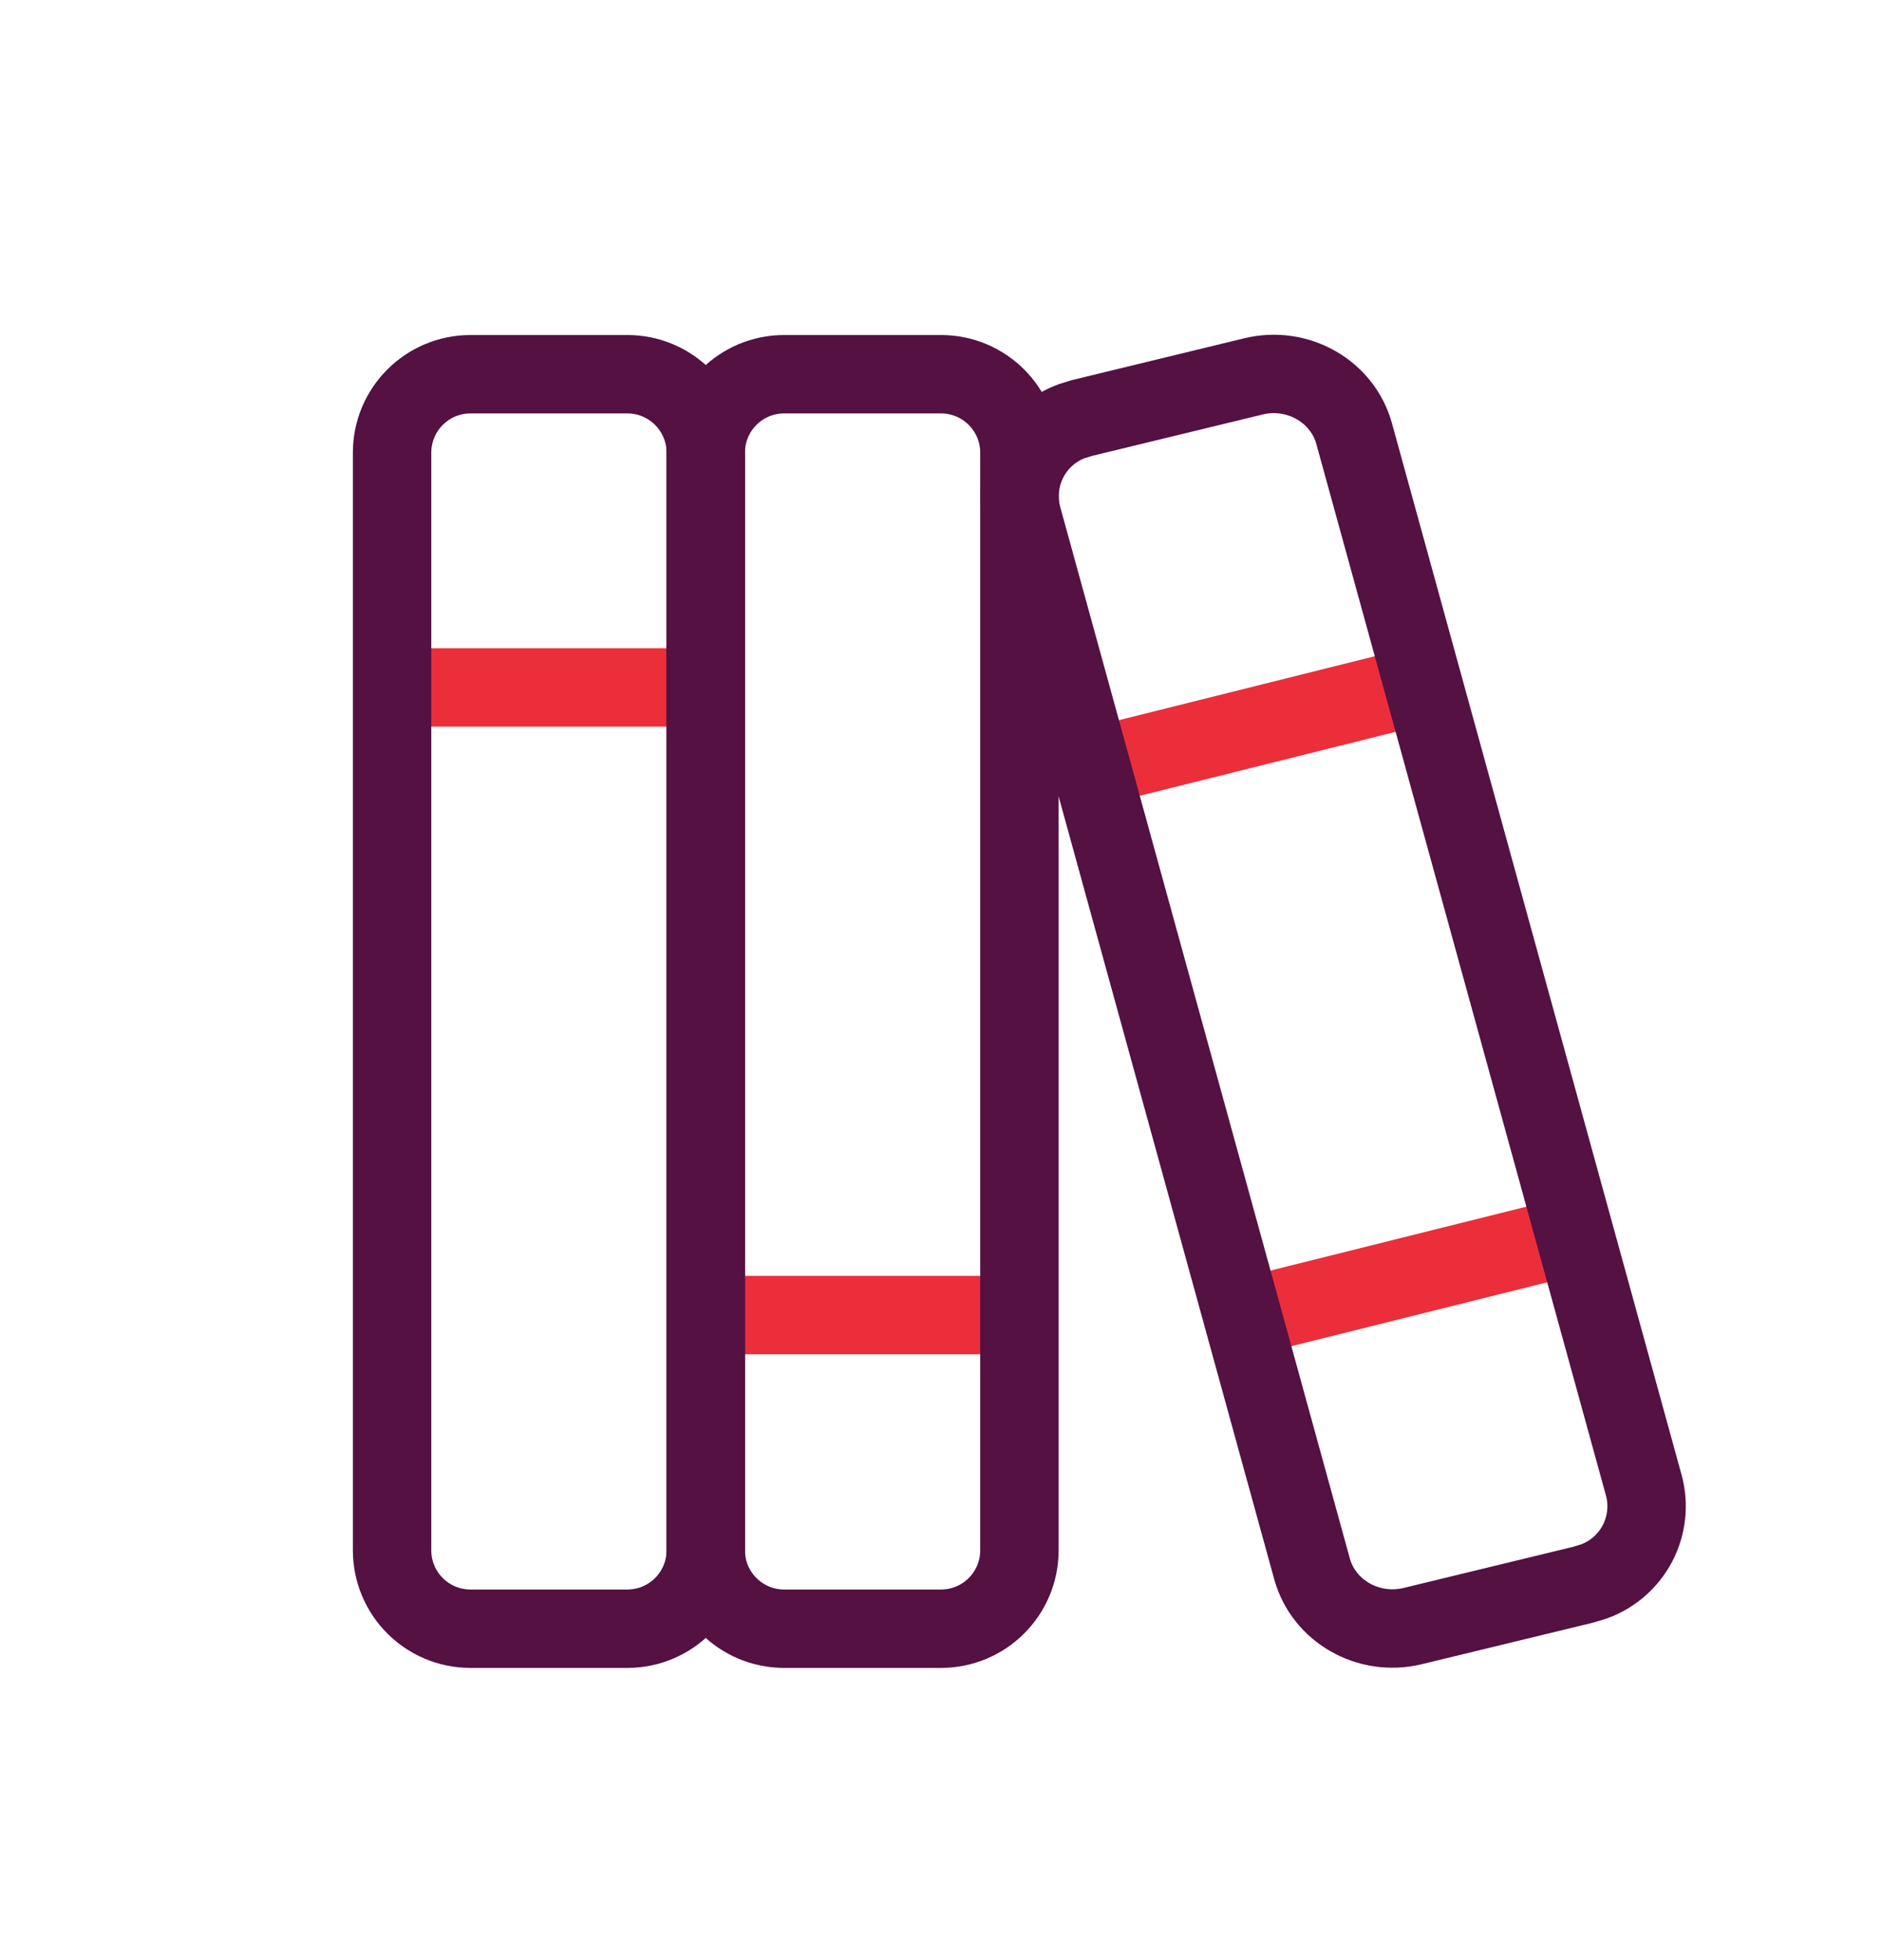 <svg width="24" height="25" viewBox="0 0 24 25" fill="none" xmlns="http://www.w3.org/2000/svg">
<path d="M5 8.768H9" stroke="#EC2E3A" strokeWidth="1.5" strokeLinecap="round" strokeLinejoin="round"/>
<path d="M9 16.773H13" stroke="#EC2E3A" strokeWidth="1.5" strokeLinecap="round" strokeLinejoin="round"/>
<path d="M14 9.768L18 8.768" stroke="#EC2E3A" strokeWidth="1.5" strokeLinecap="round" strokeLinejoin="round"/>
<path d="M16 16.771L19.923 15.791" stroke="#EC2E3A" strokeWidth="1.5" strokeLinecap="round" strokeLinejoin="round"/>
<path d="M8 4.773H6C5.448 4.773 5 5.221 5 5.773V19.773C5 20.326 5.448 20.773 6 20.773H8C8.552 20.773 9 20.326 9 19.773V5.773C9 5.221 8.552 4.773 8 4.773Z" stroke="#541142" strokeWidth="1.5" strokeLinecap="round" strokeLinejoin="round"/>
<path d="M12 4.773H10C9.448 4.773 9 5.221 9 5.773V19.773C9 20.326 9.448 20.773 10 20.773H12C12.552 20.773 13 20.326 13 19.773V5.773C13 5.221 12.552 4.773 12 4.773Z" stroke="#541142" strokeWidth="1.5" strokeLinecap="round" strokeLinejoin="round"/>
<path d="M13.803 5.33L15.987 4.8C16.549 4.665 17.12 4.99 17.269 5.532L20.964 18.95C21.029 19.195 21 19.456 20.883 19.682C20.766 19.907 20.569 20.081 20.33 20.169L20.197 20.21L18.013 20.74C17.451 20.875 16.88 20.55 16.731 20.008L13.036 6.59C12.971 6.344 13 6.083 13.117 5.857C13.234 5.632 13.431 5.458 13.67 5.371L13.803 5.33Z" stroke="#541142" strokeWidth="1.5" strokeLinecap="round" strokeLinejoin="round"/>
</svg>
